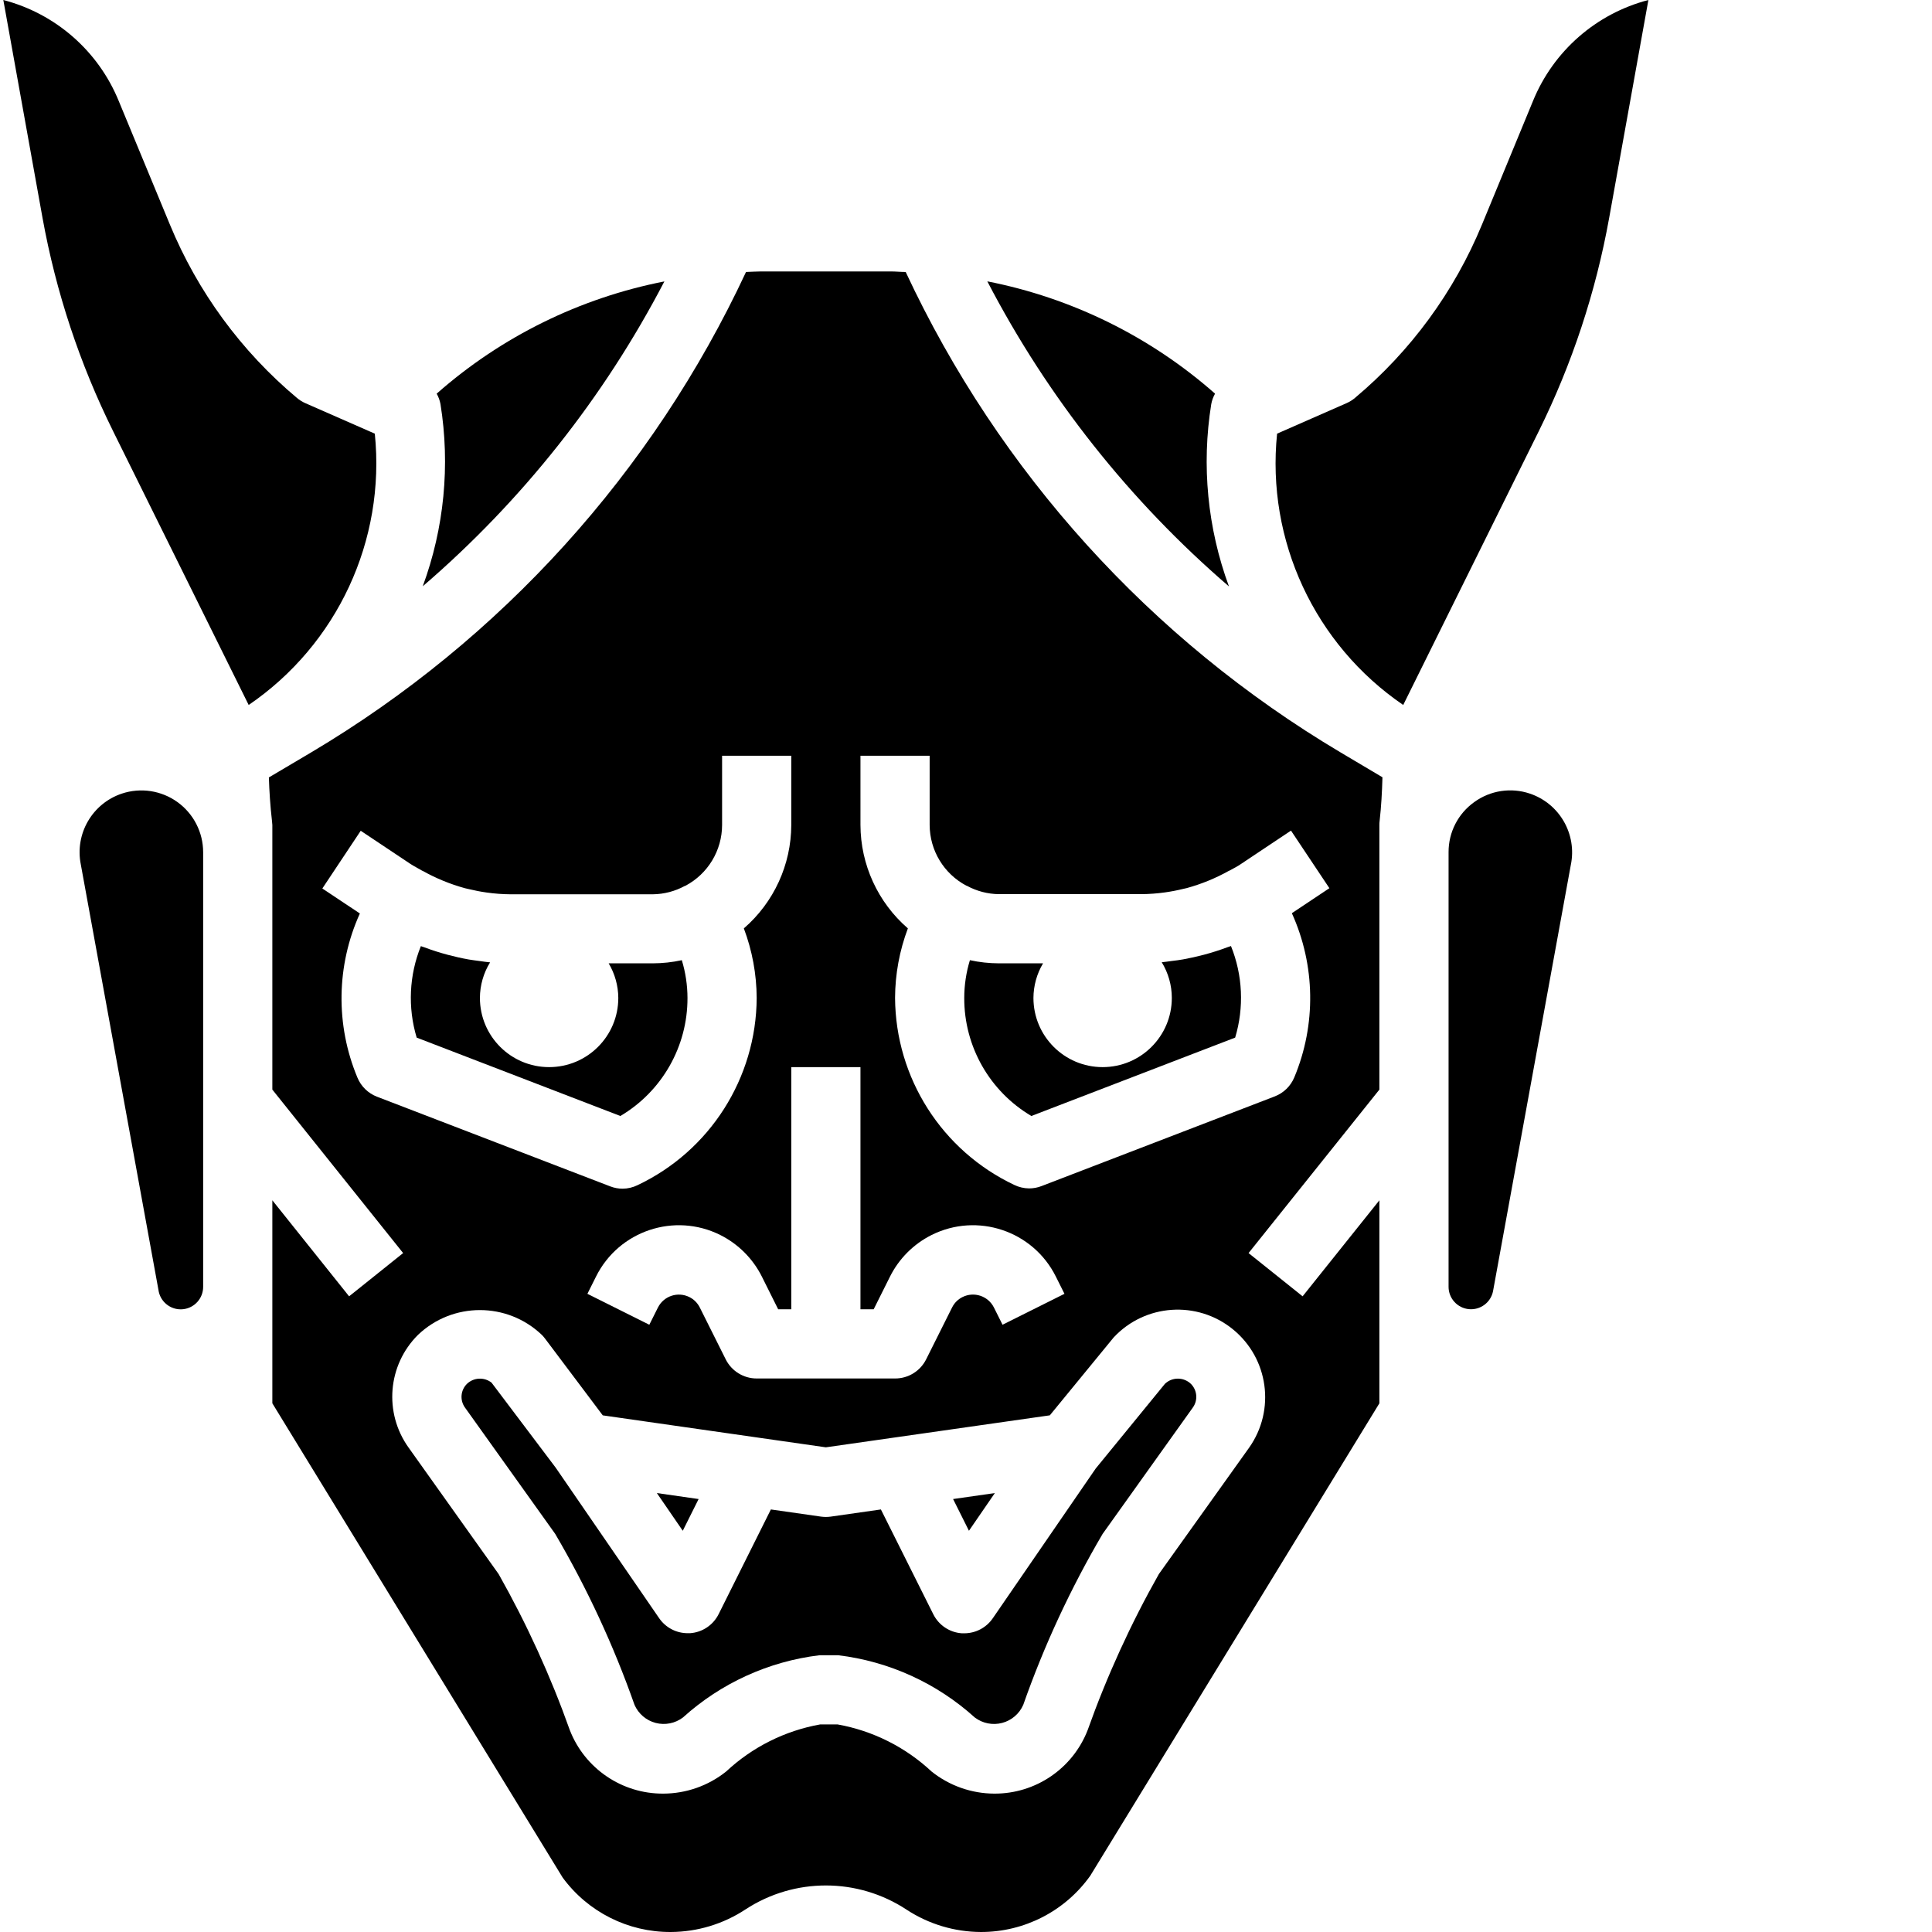 <svg xmlns="http://www.w3.org/2000/svg" version="1.1" xmlns:xlink="http://www.w3.org/1999/xlink" xmlns:svgjs="http://svgjs.com/svgjs" width="512" height="512" x="0" y="0" viewBox="0 0 446 446.769" style="enable-background:new 0 0 512 512" xml:space="preserve" class=""><g><path xmlns="http://www.w3.org/2000/svg" d="m229.672 345.266-9.656 1.383 3.664 7.336zm0 0" fill="#000000" data-original="#000000" class=""></path><path xmlns="http://www.w3.org/2000/svg" d="m153.25 65.078c-19.547 3.824-37.719 12.781-52.656 25.953.422.746.719 1.559.879 2.402 2.273 14.164.863 28.68-4.098 42.141 22.941-19.73 41.902-43.656 55.875-70.496zm0 0" fill="#000000" data-original="#000000" class=""></path><path xmlns="http://www.w3.org/2000/svg" d="m161.168 346.648-9.656-1.383 5.992 8.719zm0 0" fill="#000000" data-original="#000000" class=""></path><path xmlns="http://www.w3.org/2000/svg" d="m27.785 183.52c-6.828 2.285-10.891 9.289-9.488 16.352l18.047 98.898c.602 2.566 3.031 4.277 5.652 3.977 2.621-.305 4.598-2.523 4.598-5.16v-100.516c-.004-4.59-2.211-8.902-5.938-11.59-3.727-2.684-8.516-3.414-12.871-1.961zm0 0" fill="#000000" data-original="#000000" class=""></path><path xmlns="http://www.w3.org/2000/svg" d="m143.074 258.07c9.645-5.703 15.551-16.094 15.52-27.301-.008-2.961-.449-5.902-1.312-8.73-2.199.48-4.441.723-6.688.73h-10.227c1.441 2.418 2.211 5.18 2.227 8 0 8.836-7.164 16-16 16-8.84 0-16-7.164-16-16 .012-2.906.824-5.754 2.352-8.227-.801-.07-1.602-.191-2.402-.305-.797-.109-1.695-.215-2.535-.359-1.598-.285-3.199-.645-4.801-1.07-1.852-.488-3.676-1.07-5.473-1.746-.262-.102-.535-.168-.797-.27-2.719 6.734-3.059 14.195-.969 21.152zm0 0" fill="#000000" data-original="#000000" class=""></path><path xmlns="http://www.w3.org/2000/svg" d="m268.992 320.016-16 19.578-23.801 34.629c-1.492 2.172-3.957 3.473-6.59 3.473-.188 0-.371 0-.555 0-2.824-.191-5.34-1.867-6.605-4.398l-12.121-24.242-11.586 1.656c-.75.105-1.516.105-2.27 0l-11.586-1.656-12.086 24.219c-1.27 2.531-3.781 4.207-6.609 4.398-.18 0-.363 0-.551 0-2.637 0-5.102-1.301-6.594-3.473l-23.934-34.824-14.824-19.648c-1.707-1.328-4.129-1.207-5.688.289-1.477 1.465-1.672 3.785-.457 5.473l20.871 29.223c7.363 12.559 13.504 25.797 18.336 39.527.906 2.07 2.707 3.609 4.891 4.18 2.188.57 4.512.105 6.309-1.258 8.785-7.941 19.812-12.969 31.57-14.391h4.352c11.758 1.426 22.789 6.453 31.574 14.398 1.801 1.363 4.129 1.824 6.312 1.254 2.184-.57 3.984-2.113 4.891-4.184 4.824-13.734 10.973-26.973 18.352-39.527l20.863-29.223c1.215-1.688 1.023-4.004-.449-5.473-1.68-1.613-4.336-1.613-6.016 0zm0 0" fill="#000000" data-original="#000000" class=""></path><path xmlns="http://www.w3.org/2000/svg" d="m25.793 99.754 31.328 63.27c20.492-13.984 31.684-38.062 29.168-62.742l-16.082-7.059c-.688-.305-1.332-.707-1.91-1.191-12.895-10.805-22.984-24.57-29.402-40.121l-11.82-28.551c-4.719-11.559-14.609-20.215-26.691-23.359l9.066 50.398c3.102 17.137 8.605 33.75 16.344 49.355zm0 0" fill="#000000" data-original="#000000" class=""></path><path xmlns="http://www.w3.org/2000/svg" d="m380.801 0c-12.082 3.145-21.973 11.801-26.688 23.359l-11.785 28.551c-6.418 15.551-16.504 29.316-29.398 40.121-.578.484-1.223.887-1.914 1.191l-16.078 7.059c-2.52 24.68 8.676 48.758 29.168 62.742l31.328-63.27c7.727-15.617 13.215-32.242 16.301-49.387zm0 0" fill="#000000" data-original="#000000" class=""></path><path xmlns="http://www.w3.org/2000/svg" d="m61.793 179.777c.102 3.199.305 6.496.719 10.078.043.305.07.605.082.914v61.199l30.246 37.801-12.496 10-17.75-22.203v46.945l67.141 109.68c5.844 7.961 15.145 12.637 25.02 12.578 6.137-.031 12.137-1.848 17.262-5.227 11.316-7.398 25.945-7.375 37.242.059 5.102 3.348 11.07 5.141 17.176 5.168 10.043.023 19.477-4.828 25.301-13.008l66.859-109.25v-46.945l-17.754 22.203-12.496-10 30.25-37.801v-61.199c-.004-.309.016-.617.055-.922.375-3.289.559-6.68.656-10.105l-9.727-5.773c-43.902-26.094-78.926-64.797-100.523-111.074-1.125 0-2.285-.125-3.422-.125h-30.082c-1.16 0-2.277.094-3.422.125-21.594 46.277-56.621 84.98-100.52 111.074zm226.68 154.992-20.871 29.223c-6.516 11.539-12.027 23.613-16.473 36.098-3.457 8.883-12.035 14.723-21.57 14.68-5.273-.016-10.387-1.816-14.512-5.105-6.043-5.652-13.59-9.434-21.734-10.895h-4.047c-8.137 1.457-15.68 5.234-21.723 10.879-4.129 3.305-9.262 5.109-14.551 5.121-9.539.051-18.129-5.777-21.602-14.664-4.441-12.484-9.949-24.559-16.461-36.098l-20.816-29.238c-5.777-8.047-4.863-19.098 2.16-26.082 8.016-7.648 20.625-7.648 28.641 0 .262.266.508.551.734.848l13.352 17.762 51.594 7.391 51.789-7.398 14.762-18.008c7.262-7.785 19.312-8.609 27.57-1.891 8.258 6.719 9.898 18.684 3.758 27.379zm-89.879-160h16v16c.02 5.887 3.281 11.285 8.488 14.039.047 0 .094 0 .141.039 2.266 1.23 4.793 1.891 7.371 1.922h32.934c1.828-.016 3.656-.148 5.465-.402 1.406-.195 2.797-.461 4.176-.801.289-.07.586-.117.879-.199 3.406-.934 6.68-2.277 9.762-4l.121-.039c.918-.52 1.871-.969 2.758-1.602l11.465-7.648 8.879 13.312-8.68 5.785c5.453 12.027 5.656 25.785.562 37.969-.844 2.023-2.477 3.613-4.523 4.398l-53.934 20.738c-.914.355-1.887.535-2.863.535-1.188-.012-2.359-.281-3.426-.801-16.738-7.918-27.457-24.73-27.574-43.246.023-5.496 1.027-10.941 2.965-16.082-6.941-6.012-10.941-14.734-10.965-23.918zm3.055 128 3.785-7.578c2.082-4.148 5.449-7.516 9.598-9.598 10.586-5.289 23.457-.992 28.738 9.598l2 4-14.32 7.152-2-4c-1.348-2.664-4.598-3.738-7.266-2.398-1.039.516-1.883 1.359-2.398 2.398l-6 12c-1.363 2.723-4.148 4.438-7.191 4.426h-32c-3.035 0-5.805-1.715-7.16-4.426l-6-12c-.52-1.039-1.363-1.883-2.402-2.398-2.668-1.332-5.91-.262-7.262 2.398l-2 4-14.32-7.152 2-4c5.281-10.59 18.148-14.887 28.734-9.598 4.148 2.082 7.516 5.449 9.602 9.598l3.781 7.578h3.027v-56h16v56zm-118.617-110.656 11.465 7.648c.887.582 1.84 1.039 2.762 1.598l.117.039c3.082 1.723 6.359 3.066 9.762 4 .297.082.59.129.879.203 1.379.336 2.773.602 4.176.797 1.812.254 3.637.391 5.465.402h32.938c2.574-.031 5.105-.688 7.367-1.922.047 0 .094 0 .145-.039 5.215-2.758 8.48-8.172 8.488-14.07v-16h16v16c-.027 9.184-4.027 17.906-10.969 23.918 1.938 5.141 2.941 10.586 2.969 16.082-.094 18.539-10.816 35.383-27.578 43.309-1.066.52-2.238.793-3.422.801-.98.004-1.953-.18-2.867-.535l-53.934-20.734c-2.047-.785-3.68-2.379-4.52-4.402-5.098-12.184-4.895-25.938.559-37.969l-8.68-5.781zm0 0" fill="#000000" data-original="#000000" class=""></path><path xmlns="http://www.w3.org/2000/svg" d="m340.527 185.48c-3.742 2.668-5.957 6.992-5.934 11.59v100.516c.008 2.66 2.031 4.887 4.68 5.148 2.648.262 5.07-1.523 5.598-4.133l17.992-98.594c1.465-7.098-2.598-14.172-9.465-16.488-4.352-1.473-9.152-.742-12.871 1.961zm0 0" fill="#000000" data-original="#000000" class=""></path><path xmlns="http://www.w3.org/2000/svg" d="m280.594 91.031c-14.941-13.176-33.117-22.137-52.664-25.969 13.969 26.855 32.934 50.801 55.879 70.547-4.961-13.465-6.371-27.98-4.098-42.145.156-.855.457-1.676.883-2.434zm0 0" fill="#000000" data-original="#000000" class=""></path><path xmlns="http://www.w3.org/2000/svg" d="m238.113 258.07 47.129-18.125c2.094-6.965 1.754-14.434-.969-21.176-.266.102-.539.168-.801.27-1.793.672-3.621 1.254-5.473 1.746-1.602.422-3.199.777-4.801 1.07-.801.145-1.68.258-2.535.359-.855.105-1.602.234-2.398.305 1.52 2.48 2.328 5.336 2.328 8.25 0 8.836-7.164 16-16 16-8.84 0-16-7.164-16-16 .016-2.82.781-5.582 2.223-8h-10.223c-2.25-.008-4.492-.25-6.691-.73-.863 2.828-1.305 5.77-1.309 8.73-.035 11.207 5.871 21.598 15.52 27.301zm0 0" fill="#000000" data-original="#000000" class=""></path></g></svg>